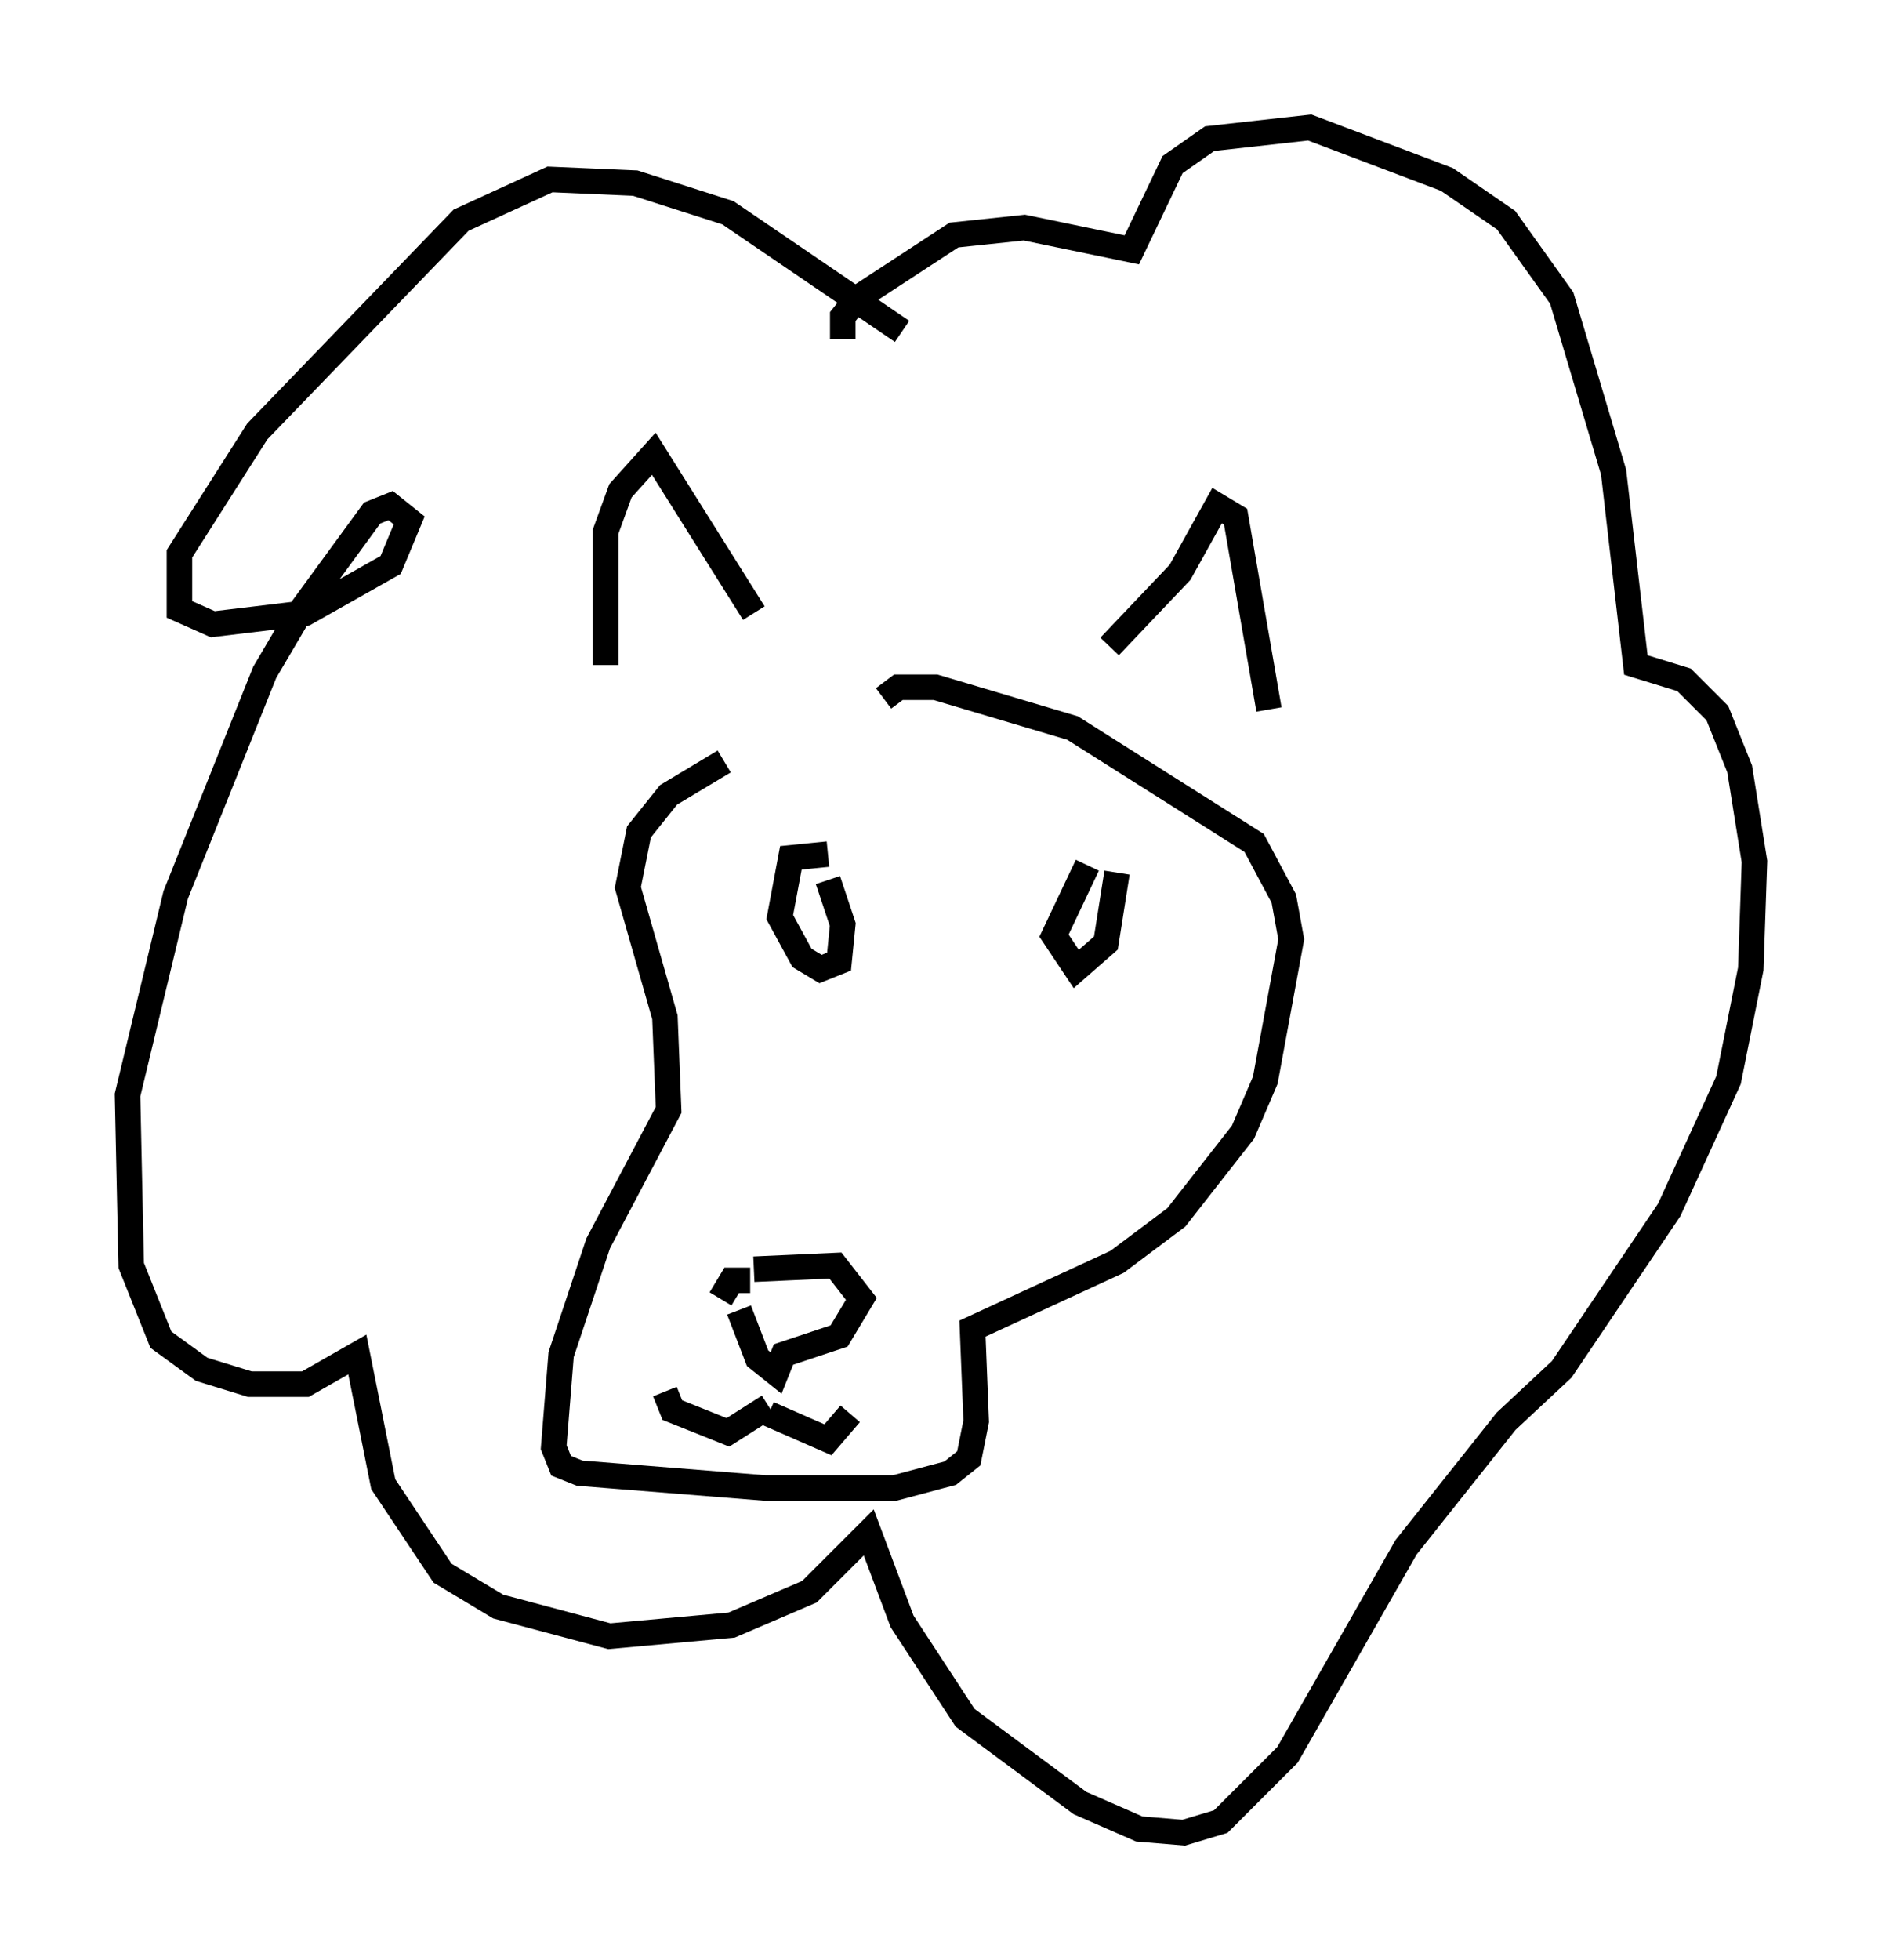 <?xml version="1.0" encoding="utf-8" ?>
<svg baseProfile="full" height="76.816" version="1.1" width="73.765" xmlns="http://www.w3.org/2000/svg" xmlns:ev="http://www.w3.org/2001/xml-events" xmlns:xlink="http://www.w3.org/1999/xlink"><defs /><rect fill="white" height="76.816" width="73.765" x="0" y="0" /><path d="M36.374, 27.95 m-7.989, 1.888 l-2.179, 1.307 -1.162, 1.453 l-0.436, 2.179 1.453, 5.084 l0.145, 3.631 -2.76, 5.229 l-1.453, 4.358 -0.291, 3.631 l0.291, 0.726 0.726, 0.291 l7.263, 0.581 5.084, 0.0 l2.179, -0.581 0.726, -0.581 l0.291, -1.453 -0.145, -3.631 l5.665, -2.615 2.324, -1.743 l2.615, -3.341 0.872, -2.034 l1.017, -5.52 -0.291, -1.598 l-1.162, -2.179 -7.117, -4.503 l-5.374, -1.598 -1.453, 0.0 l-0.581, 0.436 m-6.391, 23.531 l0.436, -0.726 0.726, 0.0 m0.145, -0.436 l3.196, -0.145 1.017, 1.307 l-0.872, 1.453 -2.179, 0.726 l-0.291, 0.726 -0.726, -0.581 l-0.726, -1.888 m1.162, 3.777 l-1.598, 1.017 -2.179, -0.872 l-0.291, -0.726 m4.067, 0.872 l2.324, 1.017 0.872, -1.017 m-0.872, -21.933 l-1.453, 0.145 -0.436, 2.324 l0.872, 1.598 0.726, 0.436 l0.726, -0.291 0.145, -1.453 l-0.581, -1.743 m10.168, -0.581 l-1.307, 2.76 0.872, 1.307 l1.162, -1.017 0.436, -2.76 m-20.045, -8.134 l0.0, -5.229 0.581, -1.598 l1.307, -1.453 3.922, 6.246 m13.944, 1.307 l2.76, -2.905 1.453, -2.615 l0.726, 0.436 1.307, 7.553 m-14.38, -14.816 l-6.827, -4.648 -3.631, -1.162 l-3.341, -0.145 -3.486, 1.598 l-7.989, 8.279 -3.05, 4.793 l0.0, 2.179 1.307, 0.581 l3.631, -0.436 3.341, -1.888 l0.726, -1.743 -0.726, -0.581 l-0.726, 0.291 -2.76, 3.777 l-1.453, 2.469 -3.486, 8.715 l-1.888, 7.844 0.145, 6.682 l1.162, 2.905 1.598, 1.162 l1.888, 0.581 2.179, 0.0 l2.034, -1.162 1.017, 5.084 l2.324, 3.486 2.179, 1.307 l4.358, 1.162 4.793, -0.436 l3.05, -1.307 2.324, -2.324 l1.307, 3.486 2.469, 3.777 l4.503, 3.341 2.324, 1.017 l1.743, 0.145 1.453, -0.436 l2.615, -2.615 4.648, -8.134 l3.922, -4.939 2.179, -2.034 l4.212, -6.246 2.324, -5.084 l0.872, -4.358 0.145, -4.212 l-0.581, -3.631 -0.872, -2.179 l-1.307, -1.307 -1.888, -0.581 l-0.872, -7.553 -2.034, -6.827 l-2.179, -3.05 -2.324, -1.598 l-5.374, -2.034 -3.922, 0.436 l-1.453, 1.017 -1.598, 3.341 l-4.212, -0.872 -2.76, 0.291 l-3.777, 2.469 -0.581, 0.726 l0.0, 0.872 " fill="none" stroke="black" stroke-width="1" /></svg>